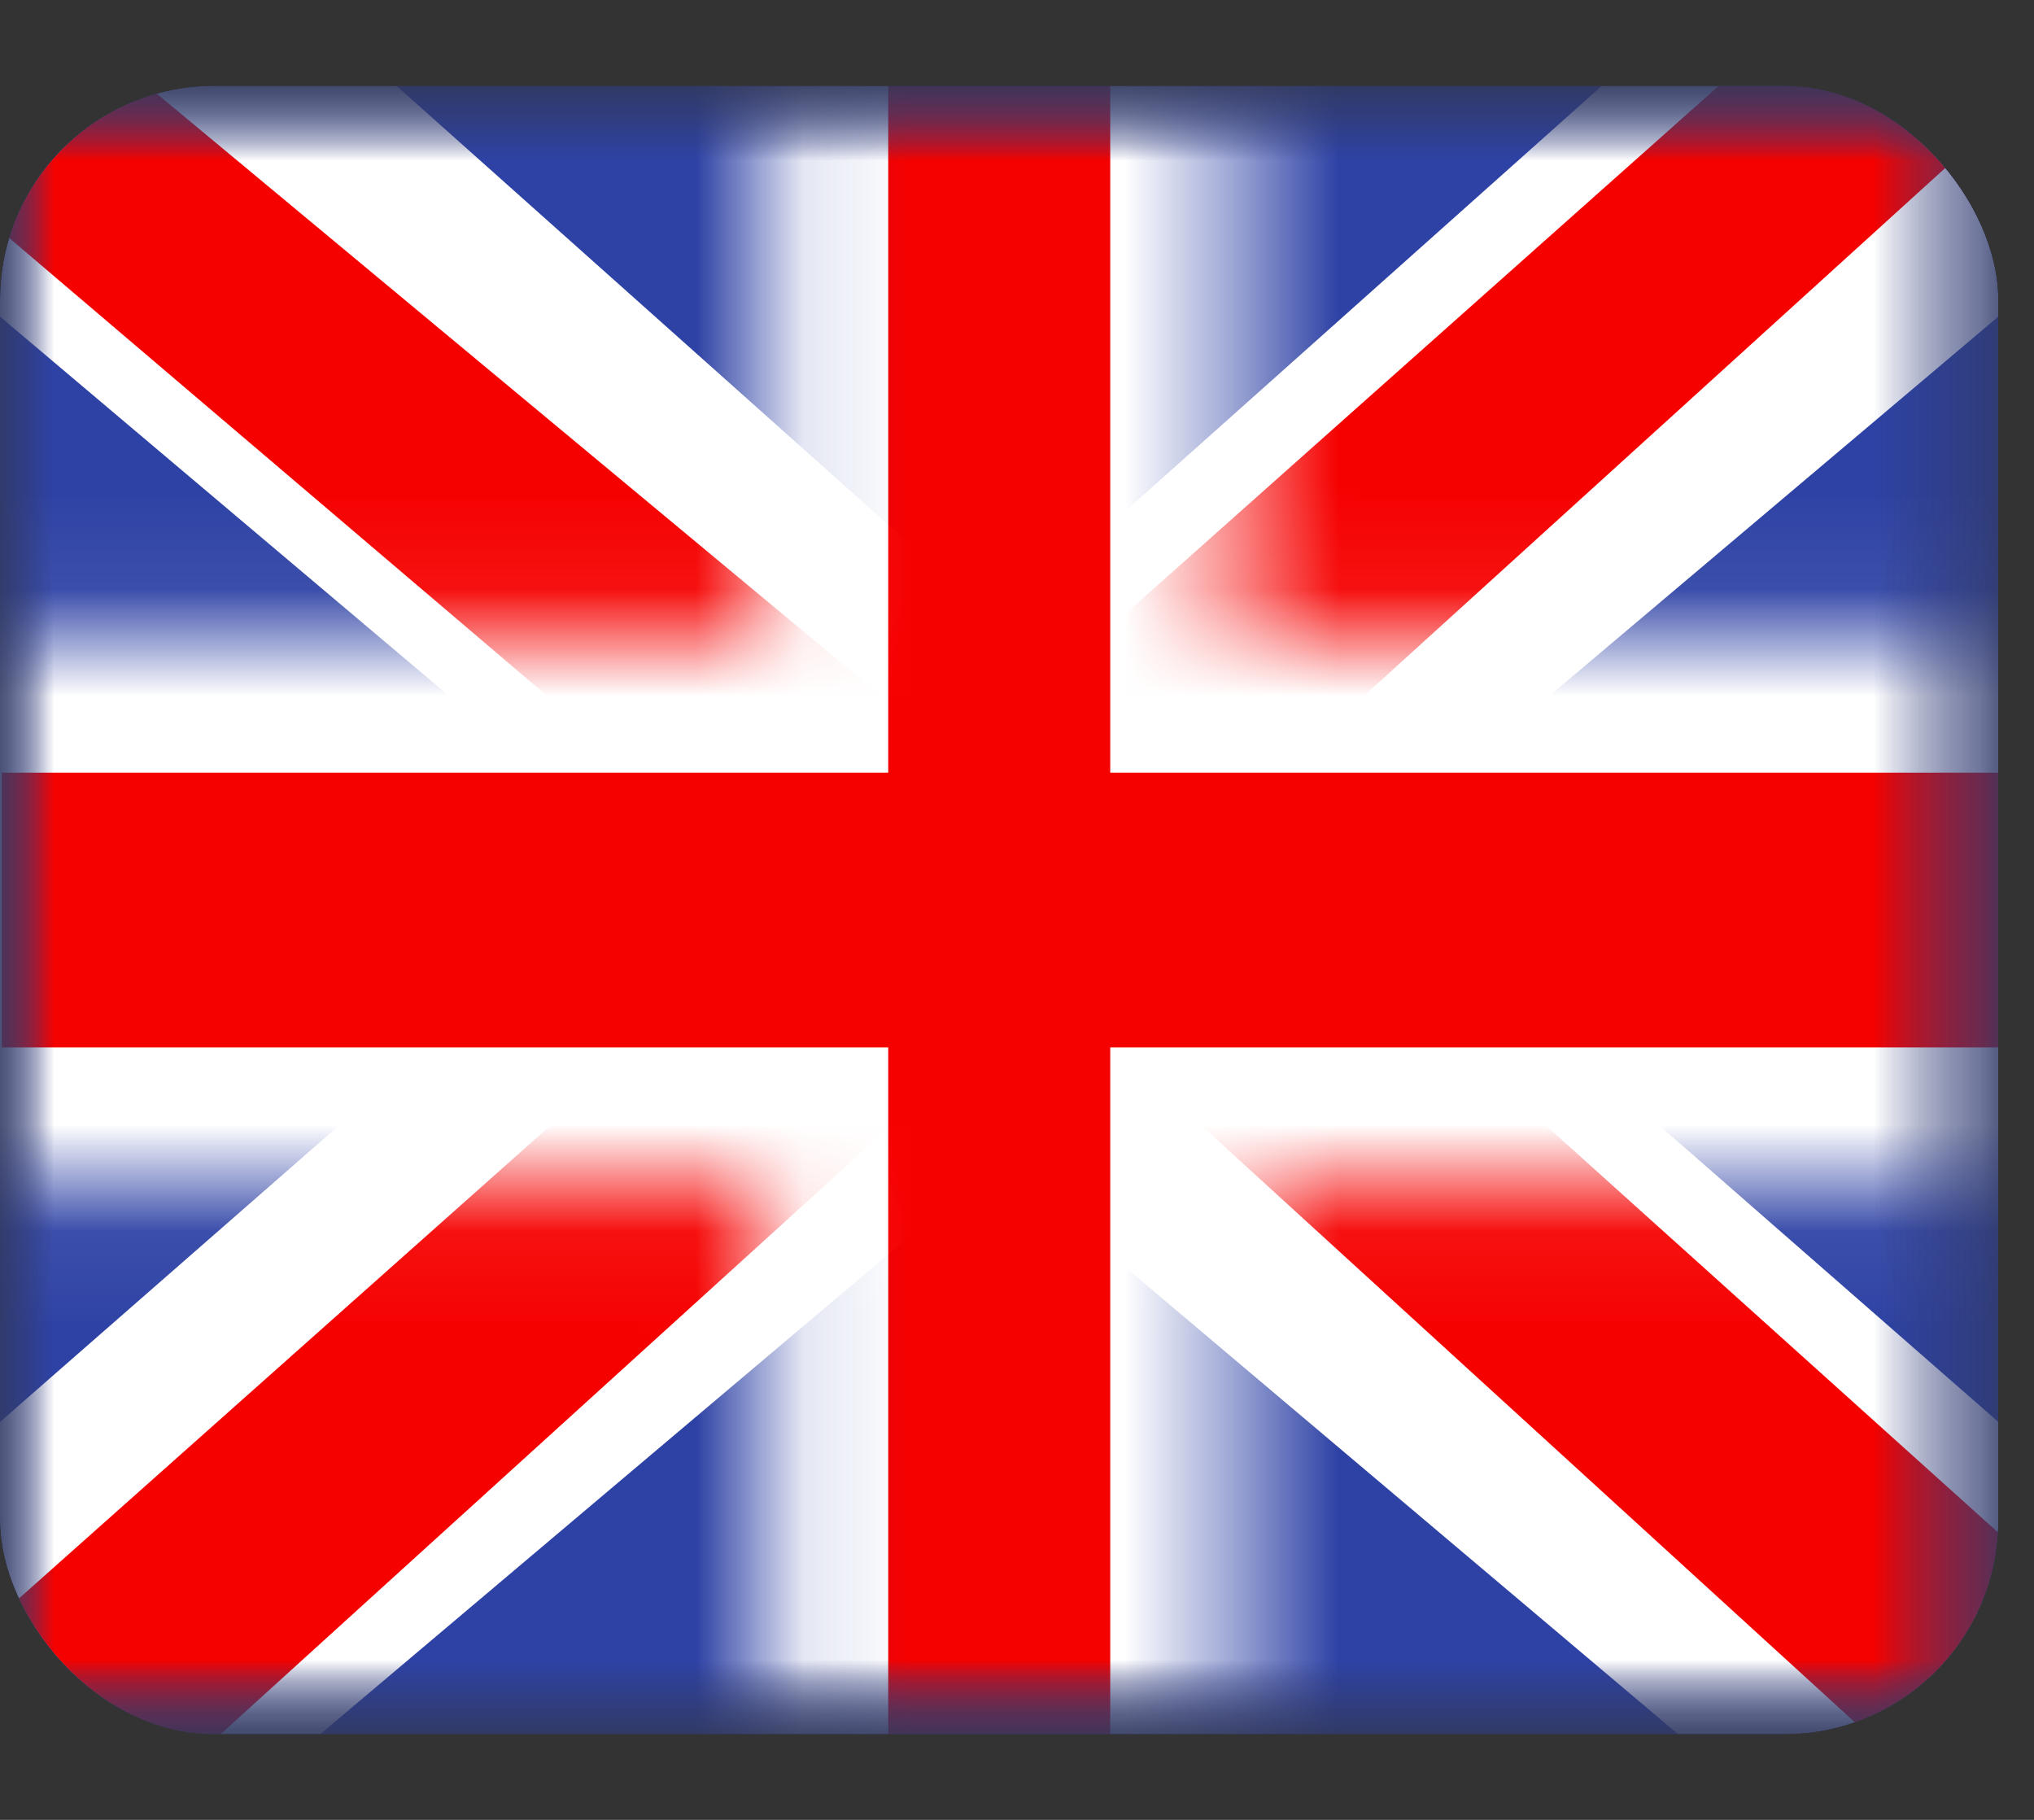<svg width="19" height="17" viewBox="0 0 19 17" fill="none" xmlns="http://www.w3.org/2000/svg">
<rect x="0" y="0" width="19" height="17" fill="#333333" stroke="none"/>
<g clip-path="url(#clip0_911_1253)">
<mask id="mask0_911_1253" style="mask-type:alpha" maskUnits="userSpaceOnUse" x="0" y="0" width="19" height="17">
<path d="M0 0.801H18.667V16.201H0V0.801Z" fill="white"/>
</mask>
<g mask="url(#mask0_911_1253)">
<path fill-rule="evenodd" clip-rule="evenodd" d="M0 0.801V16.201H18.667V0.801H0Z" fill="#2E42A5"/>
<mask id="mask1_911_1253" style="mask-type:alpha" maskUnits="userSpaceOnUse" x="0" y="0" width="19" height="17">
<path fill-rule="evenodd" clip-rule="evenodd" d="M0 0.801V16.201H18.667V0.801H0Z" fill="white"/>
</mask>
<g mask="url(#mask1_911_1253)">
<mask id="mask2_911_1253" style="mask-type:alpha" maskUnits="userSpaceOnUse" x="0" y="0" width="19" height="17">
<path d="M0 0.801H18.667V16.201H0V0.801Z" fill="white"/>
</mask>
<g mask="url(#mask2_911_1253)">
<path d="M-2.078 15.1L2.03 17.012L18.76 2.879L20.927 0.039L16.534 -0.6L9.71 5.49L4.218 9.594L-2.078 15.1Z" fill="white"/>
<path d="M-1.518 16.44L0.576 17.548L20.147 -0.225H17.209L-1.517 16.439L-1.518 16.44Z" fill="#F50100"/>
<path d="M20.745 15.1L16.637 17.012L-0.093 2.879L-2.26 0.039L2.133 -0.6L8.957 5.49L14.449 9.594L20.745 15.1Z" fill="white"/>
<path d="M20.605 16.062L18.512 17.171L10.178 9.56L7.707 8.711L-2.469 0.048H0.47L10.64 8.505L13.341 9.524L20.605 16.062Z" fill="#F50100"/>
<mask id="mask3_911_1253" style="mask-type:alpha" maskUnits="userSpaceOnUse" x="-2" y="-1" width="22" height="19">
<path fill-rule="evenodd" clip-rule="evenodd" d="M11.537 -0.482H7.129V5.934H-1.15V11.068H7.129V17.484H11.537V11.068H19.85V5.934H11.537V-0.482Z" fill="white"/>
</mask>
<g mask="url(#mask3_911_1253)">
<path fill-rule="evenodd" clip-rule="evenodd" d="M11.537 -0.482H7.129V5.934H-1.15V11.068H7.129V17.484H11.537V11.068H19.85V5.934H11.537V-0.482Z" fill="#F50100"/>
<path d="M7.13 -0.482V-1.766H5.963V-0.482H7.13ZM11.538 -0.482H12.704V-1.766H11.538V-0.482ZM7.13 5.934V7.218H8.297V5.934H7.13ZM-1.15 5.934V4.651H-2.316V5.934H-1.15ZM-1.15 11.068H-2.316V12.351H-1.15V11.068ZM7.13 11.068H8.297V9.784H7.13V11.068ZM7.13 17.484H5.963V18.768H7.13V17.484ZM11.538 17.484V18.768H12.704V17.484H11.538ZM11.538 11.068V9.784H10.371V11.068H11.538ZM19.85 11.068V12.351H21.017V11.068H19.85ZM19.85 5.934H21.017V4.651H19.85V5.934ZM11.538 5.934H10.371V7.218H11.538V5.934ZM7.13 0.801H11.538V-1.766H7.13V0.801ZM8.297 5.934V-0.482H5.963V5.934H8.297ZM-1.15 7.218H7.13V4.651H-1.15V7.218ZM0.017 11.068V5.934H-2.316V11.068H0.017ZM7.13 9.784H-1.15V12.351H7.13V9.784ZM8.297 17.484V11.068H5.963V17.484H8.297ZM11.538 16.201H7.13V18.768H11.538V16.201ZM10.371 11.068V17.484H12.704V11.068H10.371ZM19.85 9.784H11.538V12.351H19.85V9.784ZM18.684 5.934V11.068H21.017V5.934H18.684ZM11.538 7.218H19.85V4.651H11.538V7.218ZM10.371 -0.482V5.934H12.704V-0.482H10.371Z" fill="white"/>
</g>
</g>
</g>
</g>
</g>
<defs>
<clipPath id="clip0_911_1253">
<rect y="0.801" width="18.667" height="15.4" rx="2" fill="white"/>
</clipPath>
</defs>
</svg>
